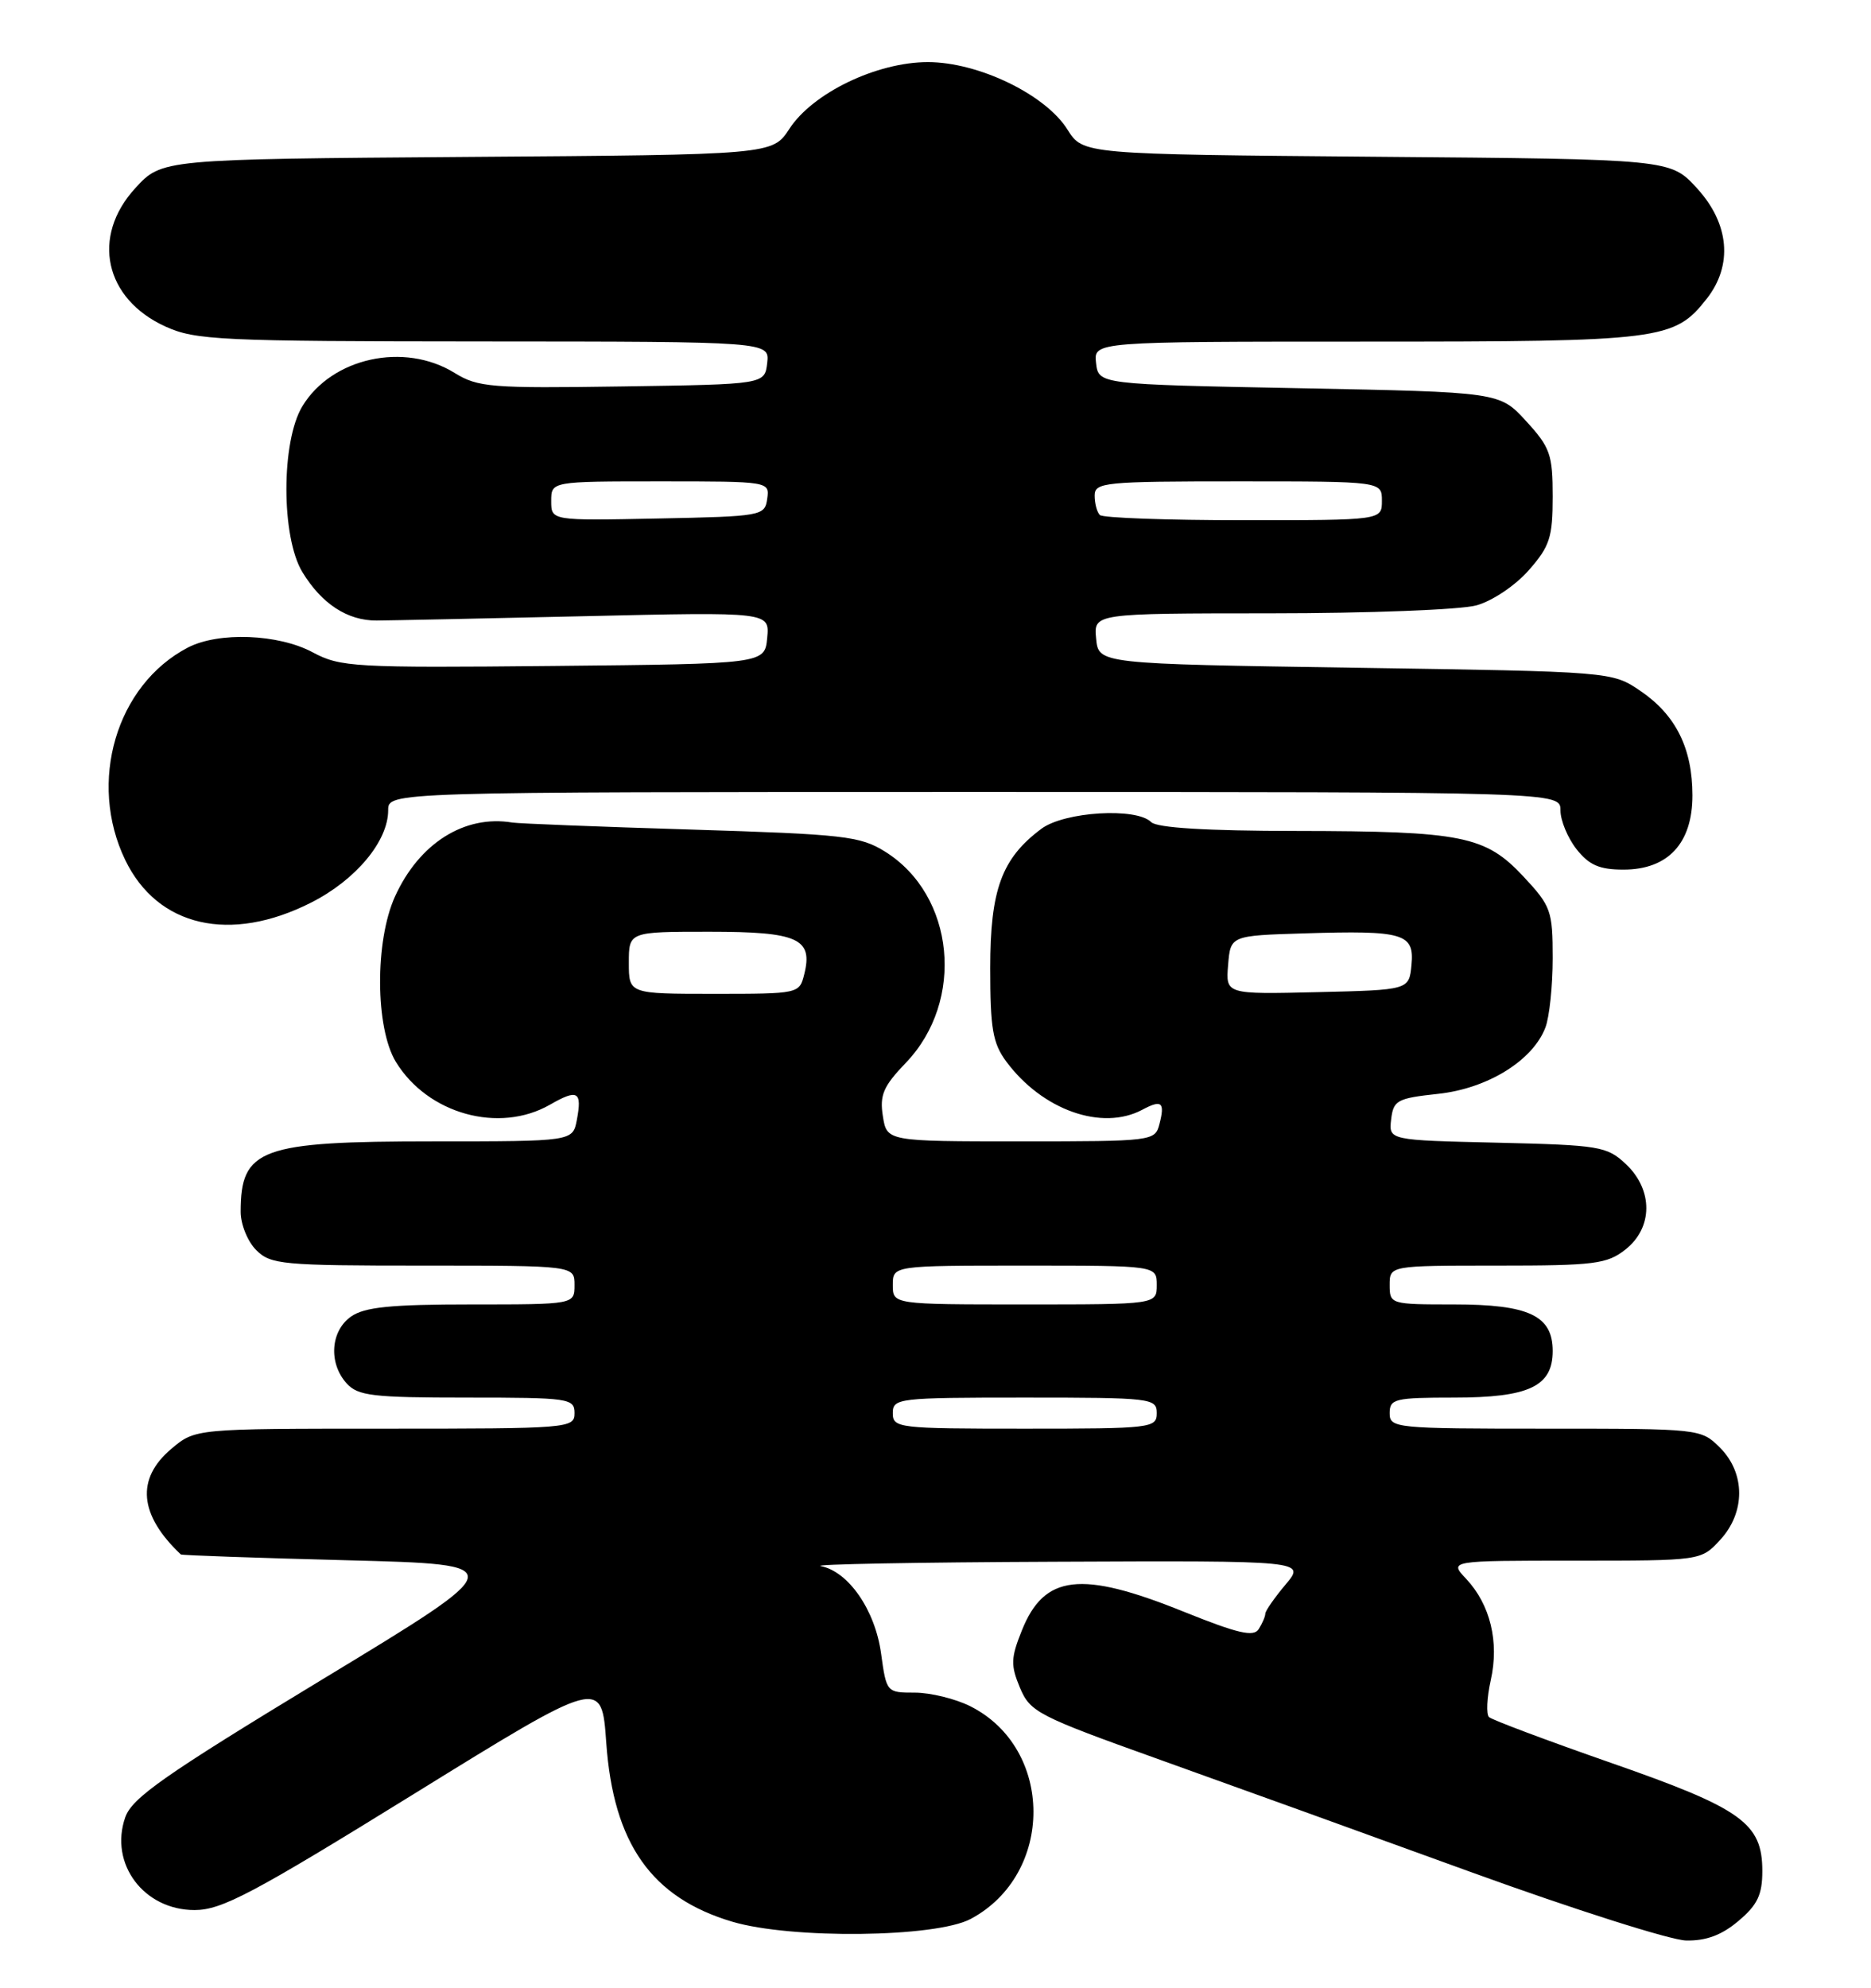 <?xml version="1.0" encoding="UTF-8" standalone="no"?>
<!DOCTYPE svg PUBLIC "-//W3C//DTD SVG 1.1//EN" "http://www.w3.org/Graphics/SVG/1.1/DTD/svg11.dtd" >
<svg xmlns="http://www.w3.org/2000/svg" xmlns:xlink="http://www.w3.org/1999/xlink" version="1.1" viewBox="0 0 241 256">
 <g >
 <path fill="currentColor"
d=" M 223.92 247.41 C 226.38 245.34 227.00 244.04 227.00 240.97 C 227.00 234.80 224.37 232.92 207.50 227.04 C 199.25 224.16 192.19 221.51 191.80 221.15 C 191.42 220.79 191.52 218.65 192.02 216.40 C 193.13 211.47 191.96 206.65 188.85 203.34 C 186.65 201.00 186.65 201.00 202.87 201.00 C 219.10 201.00 219.10 201.00 221.55 198.35 C 224.84 194.80 224.84 189.75 221.55 186.45 C 219.10 184.01 218.99 184.00 199.05 184.00 C 179.67 184.00 179.00 183.93 179.00 182.00 C 179.00 180.16 179.67 180.00 187.28 180.00 C 196.94 180.00 200.00 178.56 200.00 174.00 C 200.00 169.44 196.94 168.00 187.28 168.00 C 179.11 168.00 179.00 167.97 179.00 165.50 C 179.00 163.00 179.00 163.00 192.87 163.00 C 205.38 163.00 206.99 162.80 209.37 160.93 C 212.93 158.12 212.96 153.25 209.42 149.92 C 206.99 147.64 206.06 147.48 192.86 147.17 C 178.88 146.85 178.88 146.85 179.19 144.17 C 179.48 141.71 179.95 141.45 185.23 140.88 C 191.61 140.20 197.44 136.59 199.06 132.34 C 199.58 130.98 200.00 126.96 200.00 123.40 C 200.00 117.30 199.78 116.69 196.25 112.91 C 191.33 107.64 188.39 107.05 166.95 107.02 C 155.40 107.01 149.02 106.62 148.28 105.88 C 146.37 103.97 137.11 104.53 134.14 106.74 C 129.02 110.56 127.55 114.58 127.55 124.69 C 127.55 132.45 127.87 134.36 129.61 136.71 C 134.26 142.98 141.95 145.70 147.15 142.92 C 149.64 141.59 150.08 141.96 149.34 144.79 C 148.78 146.96 148.46 147.00 131.50 147.00 C 114.23 147.00 114.23 147.00 113.72 143.75 C 113.29 141.04 113.78 139.90 116.68 136.88 C 124.34 128.90 123.00 115.29 114.00 109.68 C 110.79 107.68 108.72 107.45 89.00 106.84 C 77.17 106.48 66.83 106.07 66.00 105.94 C 59.85 104.91 54.00 108.59 50.88 115.46 C 48.27 121.20 48.33 132.39 50.99 136.76 C 55.09 143.48 64.30 146.03 70.85 142.27 C 74.42 140.22 75.00 140.56 74.30 144.25 C 73.77 147.00 73.77 147.00 55.83 147.00 C 33.51 147.00 31.00 147.92 31.00 156.08 C 31.00 157.69 31.90 159.90 33.00 161.00 C 34.86 162.86 36.33 163.00 54.50 163.00 C 74.00 163.00 74.00 163.00 74.00 165.50 C 74.00 168.00 74.00 168.00 60.72 168.00 C 50.32 168.00 46.96 168.34 45.22 169.56 C 42.57 171.42 42.29 175.56 44.65 178.17 C 46.11 179.78 48.01 180.00 60.15 180.00 C 73.33 180.00 74.00 180.10 74.00 182.00 C 74.00 183.95 73.33 184.00 49.58 184.00 C 25.15 184.00 25.15 184.00 22.08 186.59 C 17.49 190.45 17.90 195.10 23.29 200.20 C 23.41 200.31 33.05 200.65 44.72 200.95 C 65.94 201.50 65.94 201.50 41.56 216.27 C 21.17 228.63 17.01 231.54 16.13 234.06 C 14.05 240.03 18.52 246.00 25.06 246.00 C 28.56 246.00 32.53 243.90 53.31 231.05 C 77.50 216.09 77.50 216.09 78.09 224.44 C 79.01 237.45 83.92 244.41 94.32 247.50 C 101.93 249.76 120.50 249.55 125.02 247.15 C 135.83 241.40 135.81 225.19 124.98 219.75 C 123.07 218.79 119.85 218.00 117.84 218.00 C 114.21 218.00 114.18 217.97 113.49 212.96 C 112.73 207.37 109.29 202.39 105.72 201.70 C 104.50 201.47 118.05 201.21 135.84 201.14 C 168.18 201.00 168.18 201.00 165.59 204.08 C 164.17 205.77 162.99 207.46 162.98 207.83 C 162.98 208.20 162.59 209.09 162.13 209.82 C 161.48 210.86 159.44 210.38 152.46 207.57 C 139.23 202.23 134.50 202.78 131.62 210.00 C 130.20 213.53 130.17 214.48 131.38 217.37 C 132.69 220.49 133.68 221.01 149.13 226.54 C 158.13 229.76 176.30 236.32 189.50 241.12 C 202.70 245.91 215.15 249.87 217.17 249.92 C 219.75 249.98 221.77 249.23 223.92 247.41 Z  M 40.07 116.25 C 45.84 113.33 50.00 108.34 50.00 104.35 C 50.00 102.00 50.00 102.00 125.50 102.00 C 201.00 102.00 201.00 102.00 201.00 104.37 C 201.00 105.67 201.93 107.92 203.07 109.37 C 204.69 111.42 206.02 112.00 209.12 112.00 C 214.85 112.00 218.00 108.61 218.00 102.45 C 218.00 96.39 215.86 92.09 211.32 89.00 C 207.65 86.50 207.65 86.50 174.58 86.00 C 141.50 85.50 141.50 85.50 141.19 82.25 C 140.87 79.00 140.87 79.00 163.69 78.99 C 176.23 78.99 188.15 78.53 190.17 77.97 C 192.23 77.40 195.19 75.41 196.92 73.44 C 199.63 70.36 200.00 69.20 200.00 63.95 C 200.00 58.54 199.68 57.62 196.58 54.24 C 193.16 50.50 193.16 50.50 167.33 50.00 C 141.50 49.50 141.50 49.50 141.18 46.75 C 140.87 44.00 140.87 44.00 175.97 44.00 C 214.07 44.00 215.65 43.80 219.83 38.49 C 223.24 34.16 222.76 28.80 218.58 24.24 C 215.16 20.50 215.16 20.50 177.33 20.19 C 139.50 19.87 139.50 19.87 137.50 16.69 C 134.67 12.17 126.02 8.00 119.52 8.00 C 112.94 8.00 104.69 11.97 101.68 16.59 C 99.50 19.93 99.50 19.93 60.17 20.21 C 20.84 20.50 20.84 20.50 17.42 24.24 C 11.71 30.47 13.46 38.49 21.32 42.06 C 25.18 43.81 28.31 43.96 62.32 43.98 C 99.13 44.00 99.13 44.00 98.82 46.75 C 98.50 49.50 98.50 49.50 80.16 49.77 C 63.22 50.02 61.56 49.89 58.54 48.02 C 52.07 44.03 42.76 46.06 38.96 52.30 C 36.20 56.82 36.20 69.18 38.96 73.70 C 41.45 77.78 44.76 79.94 48.52 79.92 C 50.16 79.91 62.22 79.66 75.32 79.36 C 99.14 78.81 99.14 78.81 98.82 82.16 C 98.50 85.50 98.50 85.50 71.28 85.77 C 45.61 86.02 43.84 85.92 40.29 84.02 C 35.86 81.64 28.15 81.35 24.20 83.40 C 14.97 88.21 11.28 100.74 16.14 110.78 C 20.30 119.38 29.67 121.52 40.07 116.25 Z  M 115.00 182.00 C 115.00 180.08 115.67 180.00 132.00 180.00 C 148.33 180.00 149.00 180.08 149.00 182.00 C 149.00 183.92 148.33 184.00 132.00 184.00 C 115.67 184.00 115.00 183.92 115.00 182.00 Z  M 115.00 165.50 C 115.00 163.00 115.00 163.00 132.00 163.00 C 149.00 163.00 149.00 163.00 149.00 165.50 C 149.00 168.00 149.00 168.00 132.00 168.00 C 115.00 168.00 115.00 168.00 115.00 165.50 Z  M 81.00 124.00 C 81.00 120.00 81.00 120.00 91.38 120.00 C 102.80 120.00 104.75 120.88 103.59 125.49 C 102.97 127.98 102.88 128.00 91.98 128.00 C 81.00 128.00 81.00 128.00 81.00 124.00 Z  M 158.19 124.28 C 158.50 120.50 158.50 120.50 168.00 120.21 C 180.83 119.81 182.20 120.22 181.81 124.28 C 181.50 127.50 181.50 127.50 169.69 127.78 C 157.88 128.06 157.88 128.06 158.19 124.28 Z  M 71.00 64.53 C 71.00 62.00 71.00 62.00 85.07 62.00 C 99.09 62.00 99.14 62.01 98.82 64.25 C 98.51 66.44 98.15 66.51 84.75 66.78 C 71.00 67.06 71.00 67.06 71.00 64.53 Z  M 141.67 66.33 C 141.30 65.97 141.00 64.84 141.00 63.83 C 141.00 62.12 142.23 62.00 159.50 62.00 C 178.00 62.00 178.00 62.00 178.00 64.50 C 178.00 67.00 178.00 67.00 160.17 67.00 C 150.36 67.00 142.03 66.70 141.67 66.33 Z "/>
</g>
</svg>